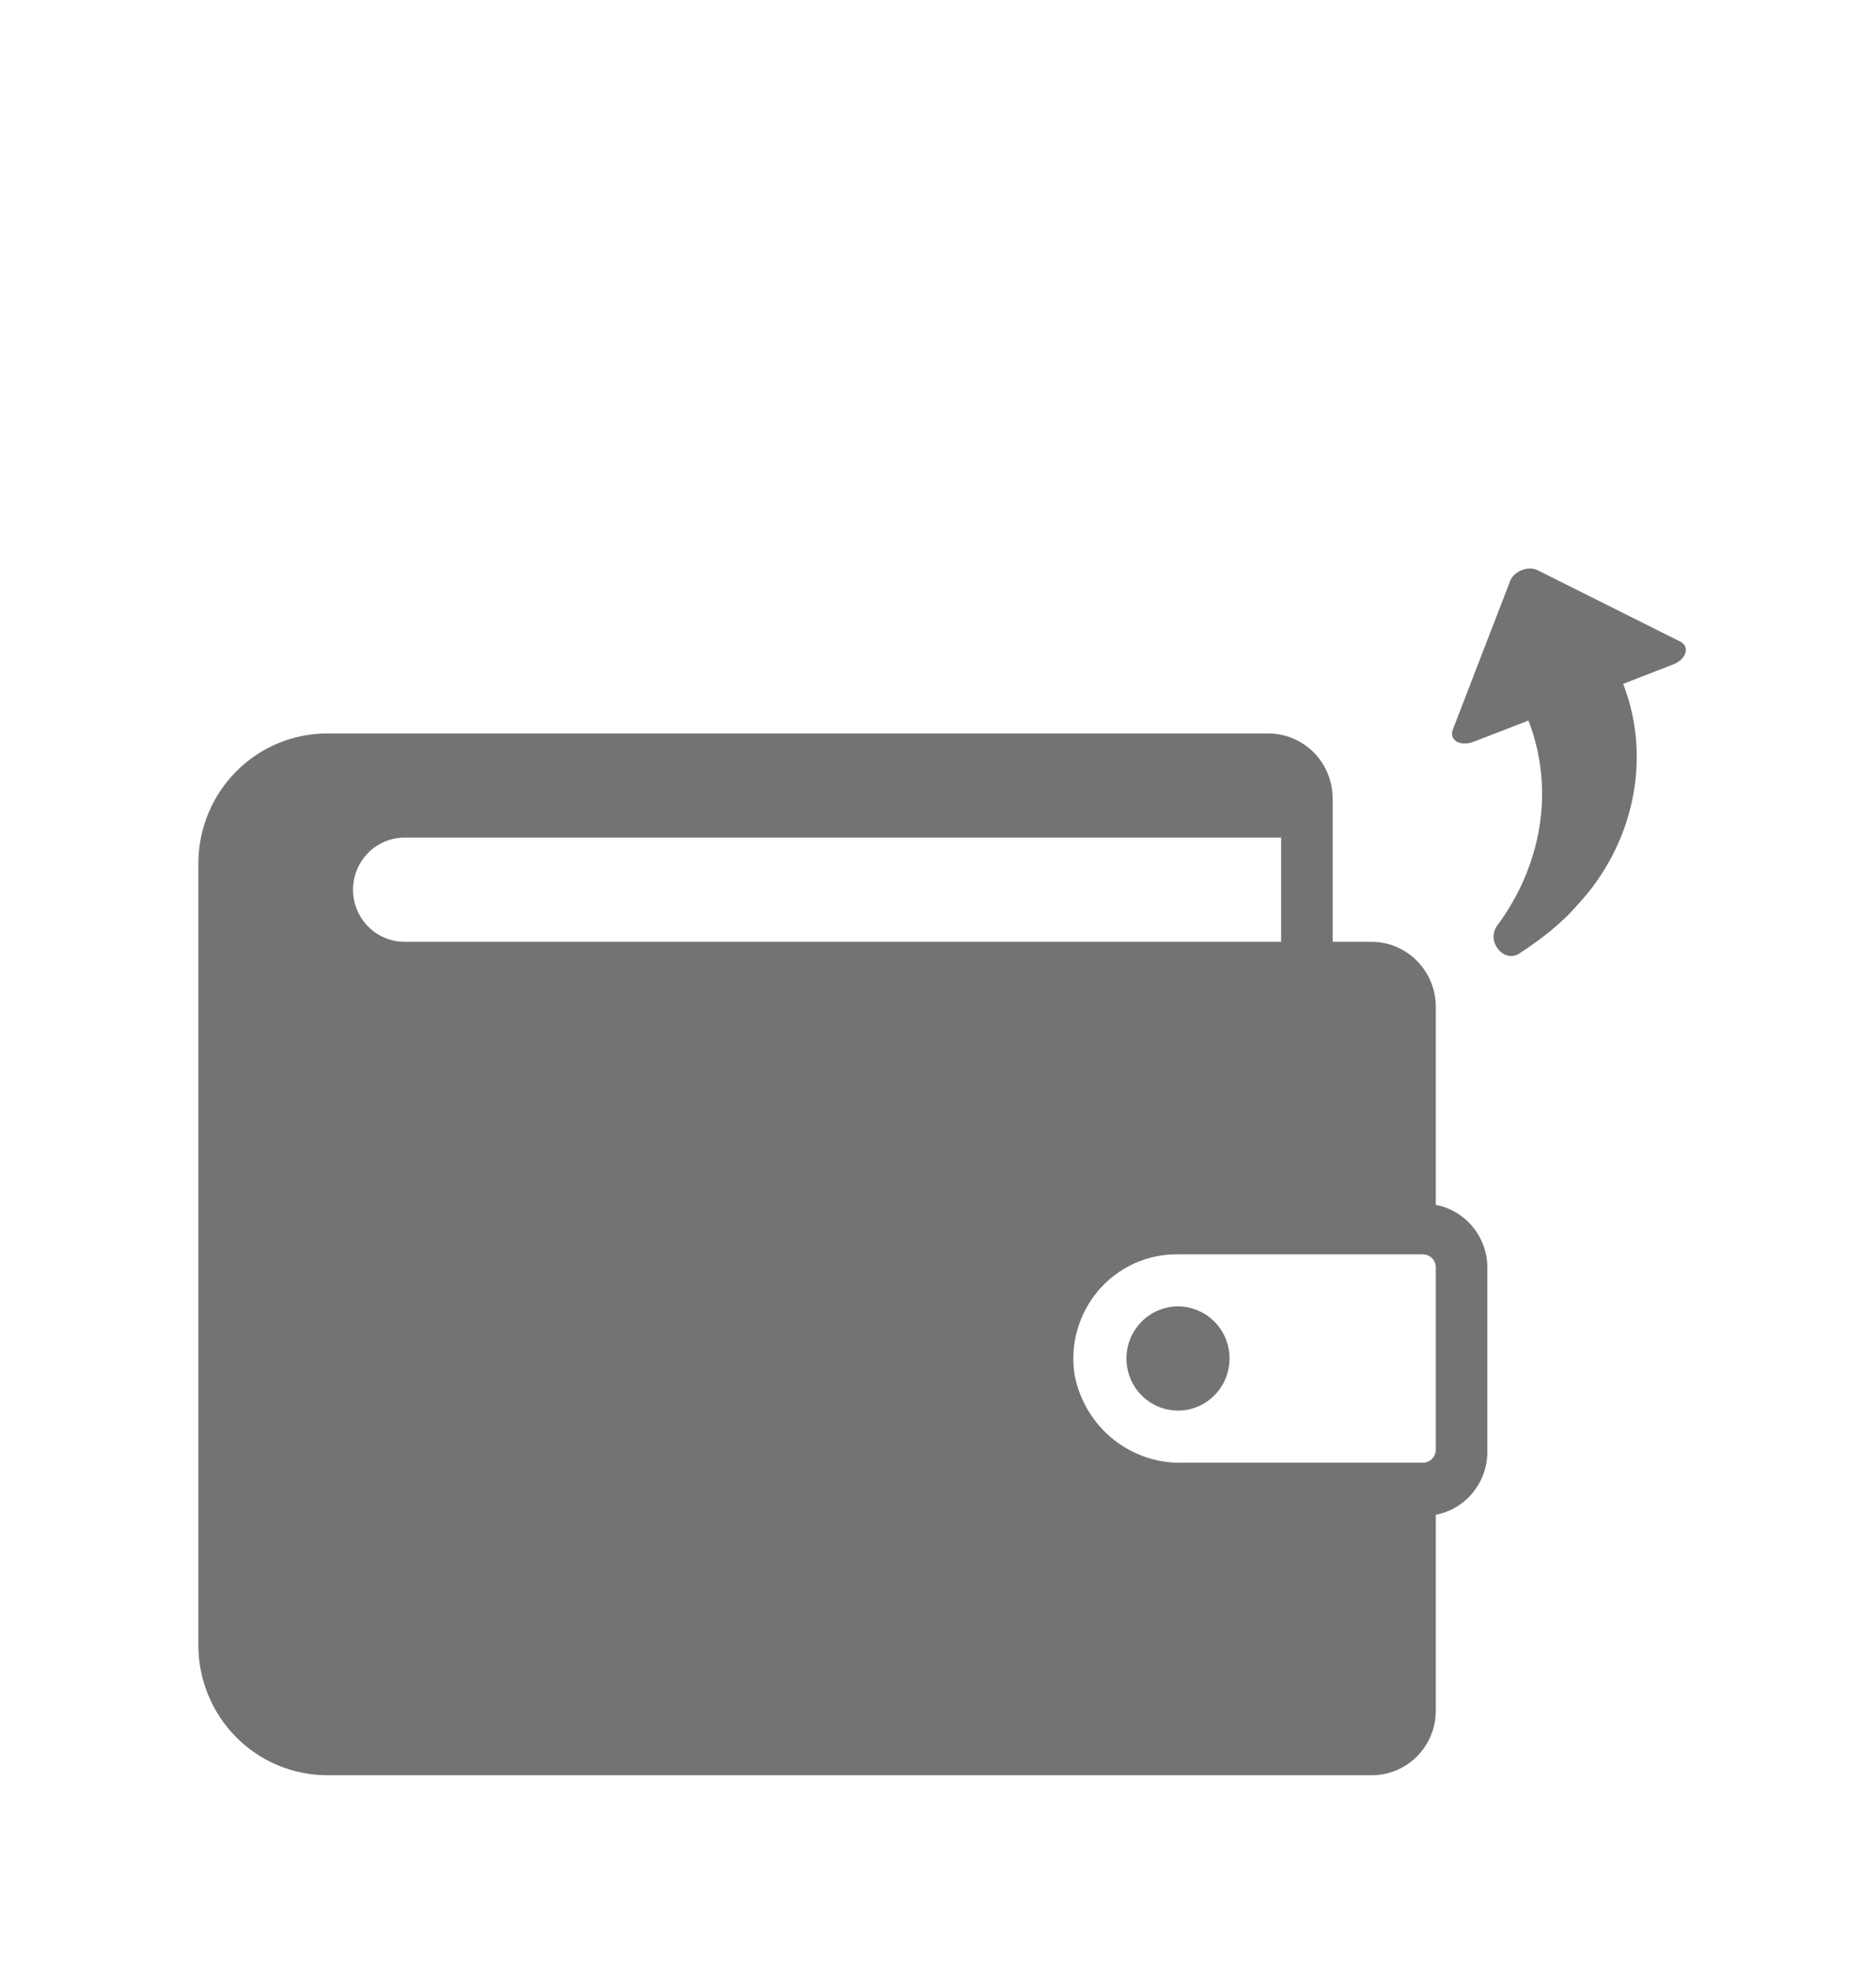 <svg width="40" height="42" viewBox="0 0 40 42" fill="none" xmlns="http://www.w3.org/2000/svg">
<g clip-path="url(#clip0_144_19)" filter="url(#filter0_d_144_19)">
<path d="M30.614 21.674V17.456C30.614 17.274 30.579 17.093 30.509 16.925C30.441 16.757 30.339 16.604 30.212 16.475C30.084 16.346 29.933 16.244 29.766 16.174C29.599 16.104 29.42 16.069 29.24 16.069H28.415V13.016C28.415 12.648 28.27 12.295 28.013 12.035C27.755 11.775 27.406 11.629 27.041 11.629H6.977C6.248 11.629 5.549 11.921 5.034 12.441C4.518 12.962 4.229 13.668 4.229 14.403L4.229 31.053C4.229 31.79 4.518 32.495 5.034 33.016C5.549 33.536 6.248 33.828 6.977 33.828H29.24C29.421 33.83 29.6 33.795 29.767 33.726C29.935 33.657 30.087 33.554 30.215 33.425C30.343 33.296 30.444 33.143 30.512 32.974C30.581 32.805 30.616 32.624 30.614 32.441V28.279C30.922 28.219 31.2 28.054 31.4 27.811C31.601 27.568 31.711 27.263 31.713 26.947V23.061C31.724 22.736 31.62 22.417 31.418 22.163C31.216 21.908 30.931 21.735 30.614 21.674ZM7.527 14.959C7.527 14.664 7.643 14.382 7.849 14.174C8.055 13.966 8.335 13.848 8.626 13.848H27.316V16.069H8.626C8.335 16.069 8.055 15.952 7.849 15.743C7.643 15.535 7.527 15.253 7.527 14.959ZM30.614 26.891C30.614 26.965 30.585 27.035 30.534 27.087C30.482 27.139 30.412 27.169 30.339 27.169H25.238C24.698 27.188 24.169 27.013 23.744 26.676C23.32 26.338 23.027 25.86 22.918 25.326C22.863 25.004 22.879 24.675 22.965 24.36C23.05 24.046 23.204 23.754 23.414 23.506C23.624 23.258 23.885 23.06 24.18 22.925C24.474 22.791 24.794 22.724 25.117 22.729H30.339C30.412 22.729 30.482 22.758 30.534 22.81C30.585 22.862 30.614 22.932 30.614 23.006V26.891ZM25.117 23.838C24.9 23.838 24.687 23.904 24.506 24.026C24.326 24.148 24.185 24.321 24.101 24.524C24.018 24.727 23.996 24.95 24.039 25.165C24.081 25.38 24.186 25.578 24.34 25.733C24.494 25.889 24.689 25.994 24.903 26.037C25.116 26.08 25.337 26.058 25.538 25.974C25.739 25.89 25.91 25.748 26.031 25.565C26.152 25.383 26.216 25.168 26.216 24.948C26.216 24.654 26.101 24.372 25.895 24.164C25.688 23.956 25.409 23.838 25.117 23.838Z" fill="#737373"/>
<path d="M32.773 8.145L35.805 9.661C36.051 9.769 35.956 10.051 35.672 10.16L34.609 10.572C35.254 12.238 34.775 14.053 33.654 15.261C33.289 15.688 32.848 16.021 32.393 16.32C32.066 16.528 31.683 16.065 31.919 15.729C32.858 14.469 33.166 12.842 32.589 11.354L31.42 11.806C31.136 11.916 30.877 11.772 30.985 11.526L32.206 8.364C32.293 8.168 32.577 8.058 32.773 8.145Z" fill="#737373"/>
</g>
<defs>
<filter id="filter0_d_144_19" x="-4" y="0" width="45" height="45" filterUnits="userSpaceOnUse" color-interpolation-filters="sRGB">
<feFlood flood-opacity="0" result="BackgroundImageFix"/>
<feColorMatrix in="SourceAlpha" type="matrix" values="0 0 0 0 0 0 0 0 0 0 0 0 0 0 0 0 0 0 127 0" result="hardAlpha"/>
<feOffset dy="4"/>
<feGaussianBlur stdDeviation="2"/>
<feComposite in2="hardAlpha" operator="out"/>
<feColorMatrix type="matrix" values="0 0 0 0 0 0 0 0 0 0 0 0 0 0 0 0 0 0 0.25 0"/>
<feBlend mode="normal" in2="BackgroundImageFix" result="effect1_dropShadow_144_19"/>
<feBlend mode="normal" in="SourceGraphic" in2="effect1_dropShadow_144_19" result="shape"/>
</filter>
<clipPath id="clip0_144_19">
<rect width="37" height="37" fill="white"/>
</clipPath>
</defs>
</svg>
